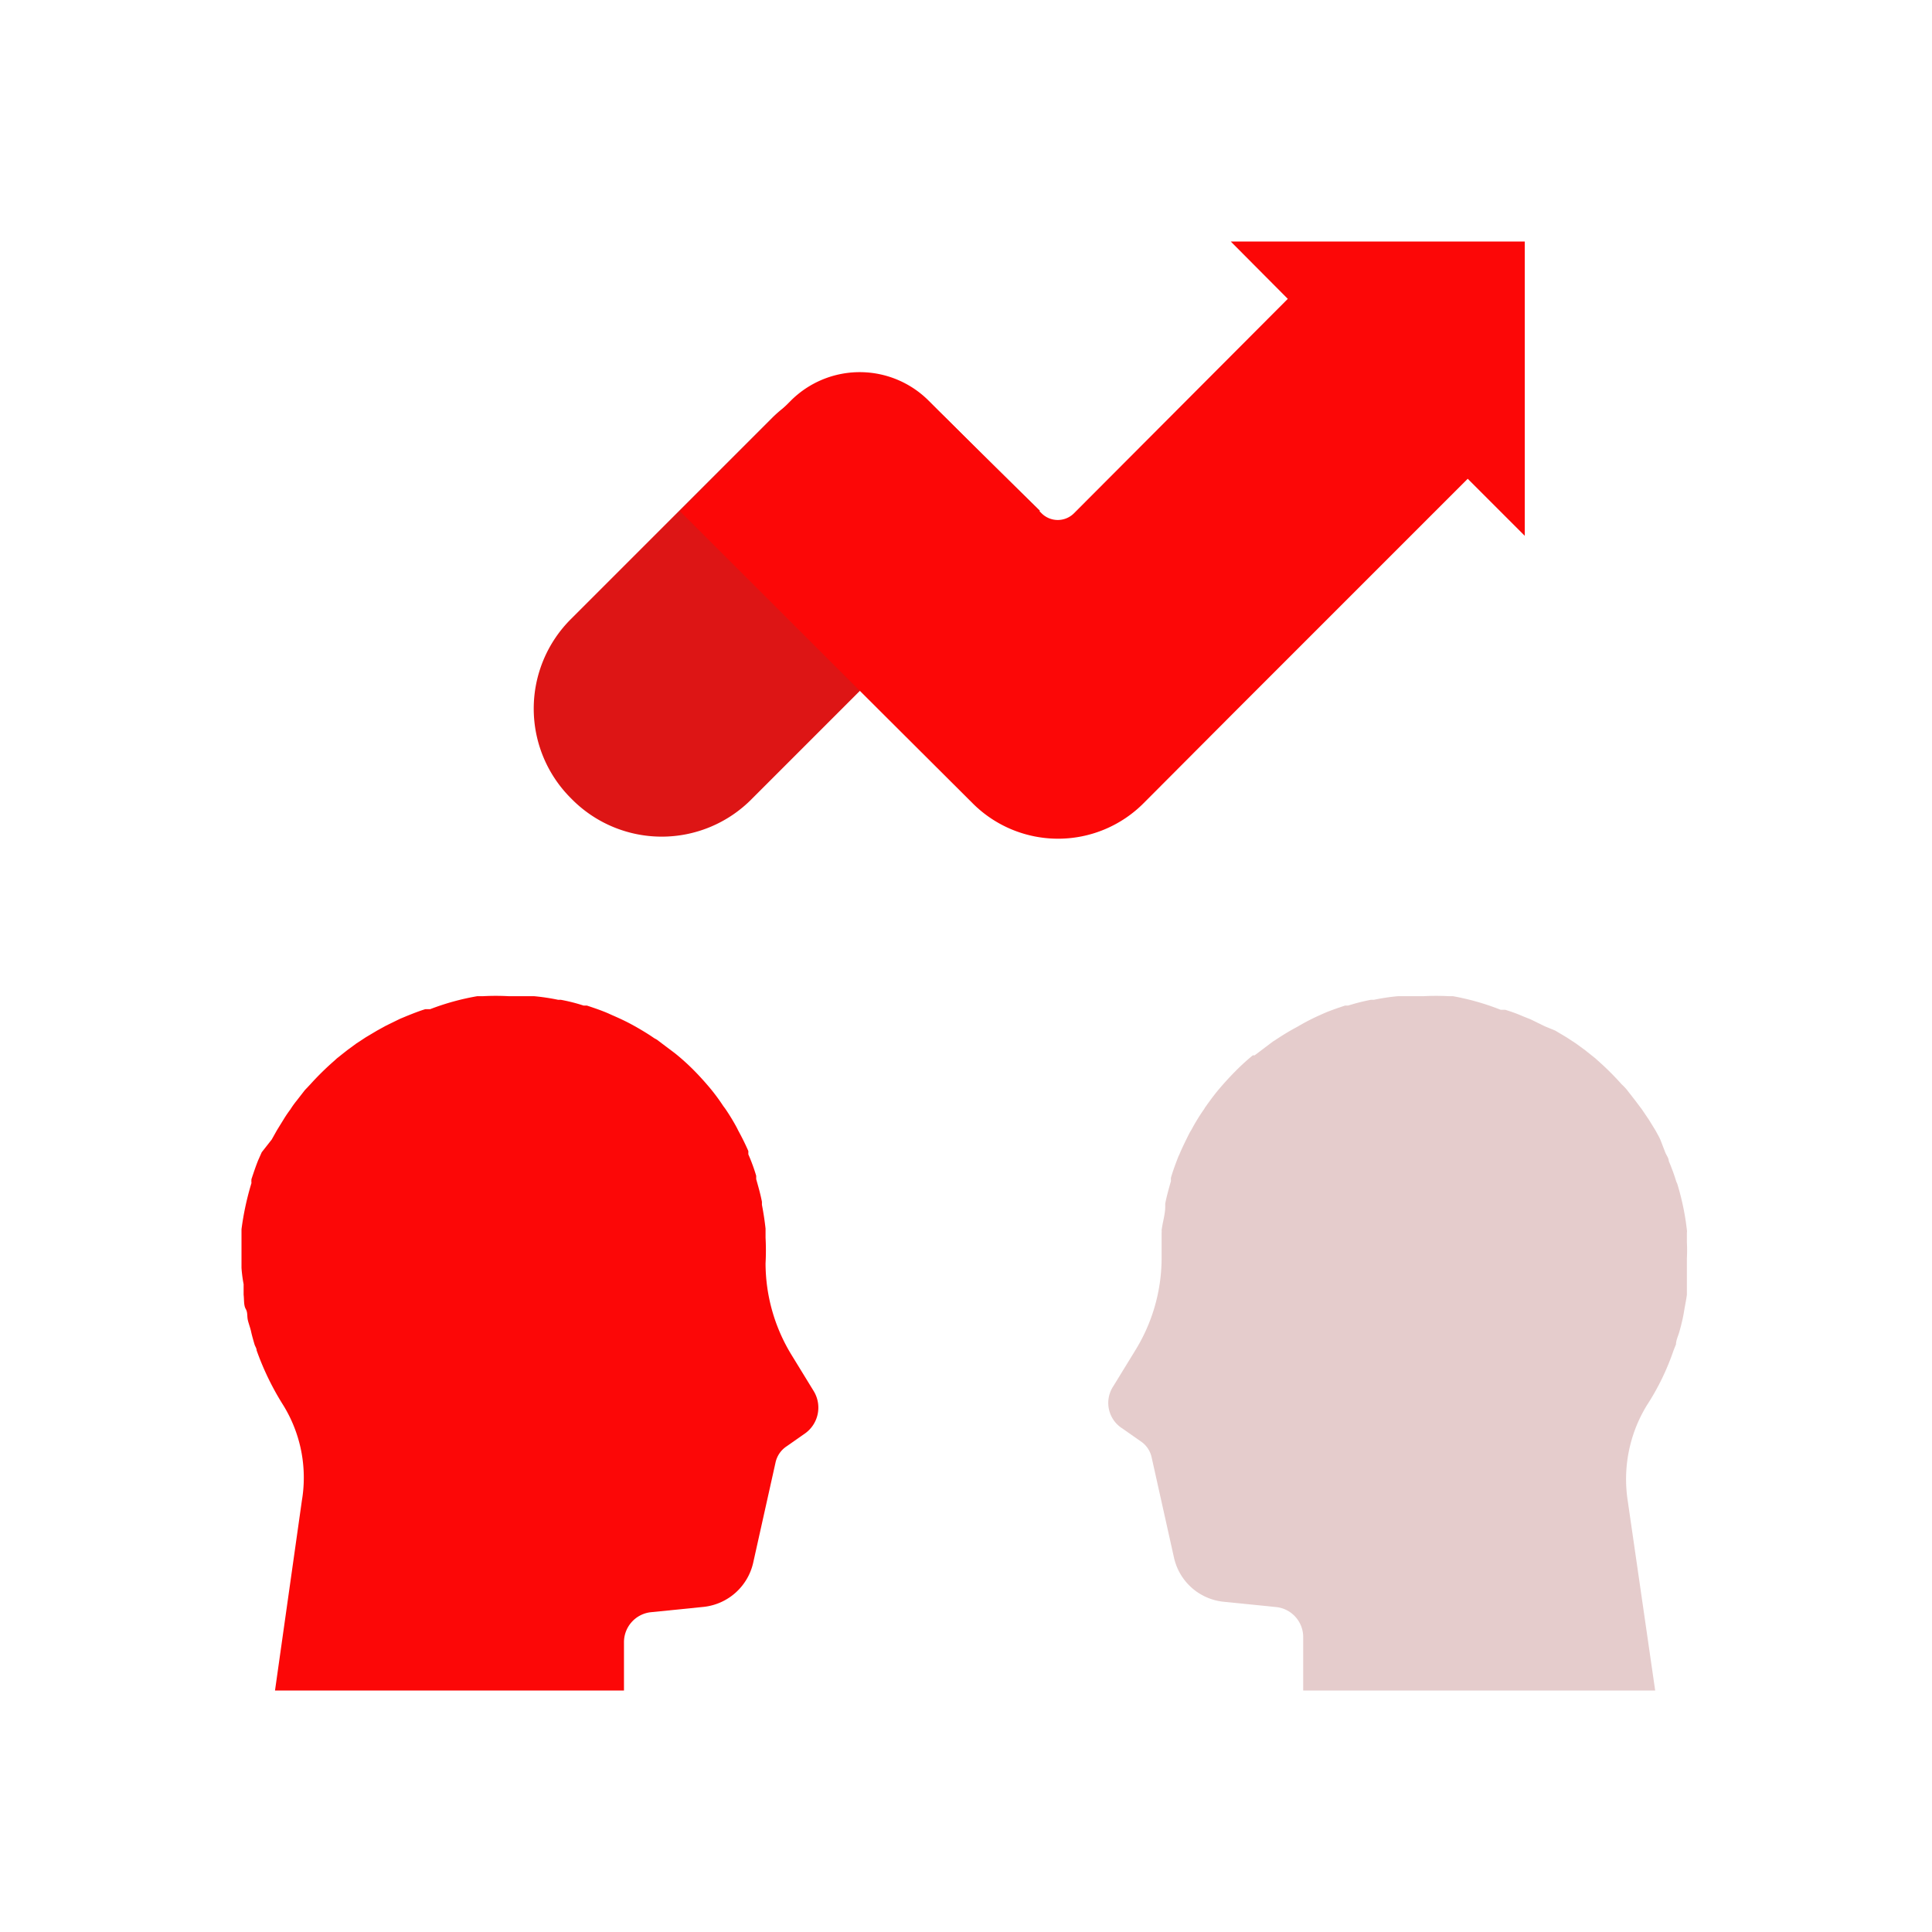 <svg id="Layer_1" data-name="Layer 1" xmlns="http://www.w3.org/2000/svg" viewBox="0 0 64 64"><defs><style>.cls-1{fill:#e5cccc;}.cls-2{fill:#FC0707;}.cls-3{fill:#DD1515;}</style></defs><title>startup, start up, business, conversation, increase, arrow, conversation</title><path class="cls-1" d="M54.55,46.56a8.16,8.16,0,0,0,.89-1.83l.08-.2c0-.13.07-.27.11-.41s.07-.26.1-.39.05-.25.07-.37.06-.31.08-.47l0-.35,0-.52c0-.07,0-.14,0-.21s0-.08,0-.12a5.07,5.07,0,0,0,0-.55c0-.1,0-.2,0-.3a.34.34,0,0,0,0-.1,8.48,8.48,0,0,0-.32-1.53.69.69,0,0,1-.05-.13,6.56,6.56,0,0,0-.23-.62c0-.09-.07-.18-.11-.27L55,37.75c-.05-.11-.11-.21-.17-.32l-.21-.34-.23-.34-.21-.28-.28-.36a1.62,1.62,0,0,0-.18-.19,9.08,9.08,0,0,0-.76-.76l-.11-.1-.34-.27-.3-.22-.32-.21-.37-.22L51.18,34l-.47-.23-.25-.1a5.31,5.31,0,0,0-.6-.22l-.15,0A8.22,8.22,0,0,0,48.13,33H48a8.19,8.19,0,0,0-.85,0h0c-.28,0-.57,0-.84,0h0a7,7,0,0,0-.8.12l-.1,0a6.87,6.87,0,0,0-.75.19l-.1,0c-.24.08-.48.16-.71.26l-.11.05A6.9,6.9,0,0,0,43,34l-.11.06c-.22.12-.43.25-.64.39l-.08.05-.61.46-.06,0a7.29,7.29,0,0,0-.58.53h0c-.19.19-.37.39-.54.59l0,0c-.17.2-.32.41-.47.62a.35.35,0,0,1-.05.08,6.82,6.82,0,0,0-.39.64l-.06.1c-.11.22-.22.44-.32.67a1.17,1.17,0,0,1-.05.11c-.09.23-.18.47-.25.71a.49.49,0,0,0,0,.11c-.07.25-.14.49-.19.75,0,0,0,.06,0,.1,0,.26-.09.52-.12.79a.2.2,0,0,1,0,.07c0,.28,0,.56,0,.85h0a5.83,5.83,0,0,1-.84,3l-.76,1.24a1,1,0,0,0,.3,1.4l.6.42a.86.86,0,0,1,.37.54l.74,3.32a1.88,1.88,0,0,0,1.64,1.46l1.78.18a1,1,0,0,1,.86,1V56H54.83l-.91-6.29A4.69,4.69,0,0,1,54.55,46.56Z"/><path class="cls-2" d="M9.39,46.56a9.12,9.12,0,0,1-.89-1.83c0-.07-.05-.13-.07-.2s-.08-.27-.11-.41-.08-.26-.11-.39,0-.25-.07-.37-.05-.31-.07-.47l0-.35A4.41,4.41,0,0,1,8,42c0-.07,0-.14,0-.21s0-.08,0-.12,0-.37,0-.55l0-.3v-.1a9.44,9.44,0,0,1,.33-1.53.69.69,0,0,1,0-.13c.07-.21.14-.42.22-.62l.12-.27L9,37.75l.18-.32.21-.34a4,4,0,0,1,.23-.34,2.83,2.83,0,0,1,.2-.28l.28-.36.18-.19a9.2,9.2,0,0,1,.77-.76l.11-.1.34-.27.3-.22.32-.21.37-.22.29-.16.47-.23.24-.1c.2-.08.4-.16.6-.22l.16,0A8.28,8.28,0,0,1,15.81,33H16a8.06,8.06,0,0,1,.85,0h0c.28,0,.56,0,.84,0h0a7,7,0,0,1,.8.12l.09,0a5.88,5.88,0,0,1,.75.19l.11,0c.24.08.48.16.71.26l.11.05c.23.1.45.2.67.32l.11.06c.21.12.43.25.63.39l.09.05.61.46,0,0a7.43,7.43,0,0,1,.59.53h0c.19.19.37.39.54.59l0,0a6.62,6.62,0,0,1,.46.62l.06.08a6.82,6.82,0,0,1,.39.64l.05.1c.12.22.23.44.33.67,0,0,0,.08,0,.11a6,6,0,0,1,.26.71s0,.07,0,.11c.07.25.14.49.19.75,0,0,0,.06,0,.1.05.26.09.52.12.79V41a7.92,7.92,0,0,1,0,.85h0a5.83,5.83,0,0,0,.84,3l.76,1.24a1.05,1.05,0,0,1-.3,1.4l-.6.42a.86.86,0,0,0-.37.54l-.74,3.32a1.89,1.89,0,0,1-1.64,1.46l-1.78.18a1,1,0,0,0-.86,1V56H9.11L10,49.71A4.57,4.57,0,0,0,9.39,46.56Z"/><path class="cls-3" d="M34.45,16.92l-9.53,9.53a4.19,4.19,0,0,1-6,0h0a4.19,4.19,0,0,1,0-5.95l6.65-6.65a4.07,4.07,0,0,1,5.76,0Z"/><path class="cls-2" d="M40.77,8,42.66,9.9,35.58,17a.76.76,0,0,1-1.08,0l-3.73-3.72a3.23,3.23,0,0,0-4.58,0l-3.66,3.66,6.56,6.55h0l3.12,3.11a4,4,0,0,0,5.68,0L41,23.48h0l7.62-7.62,1.89,1.89V8Z"/></svg>
